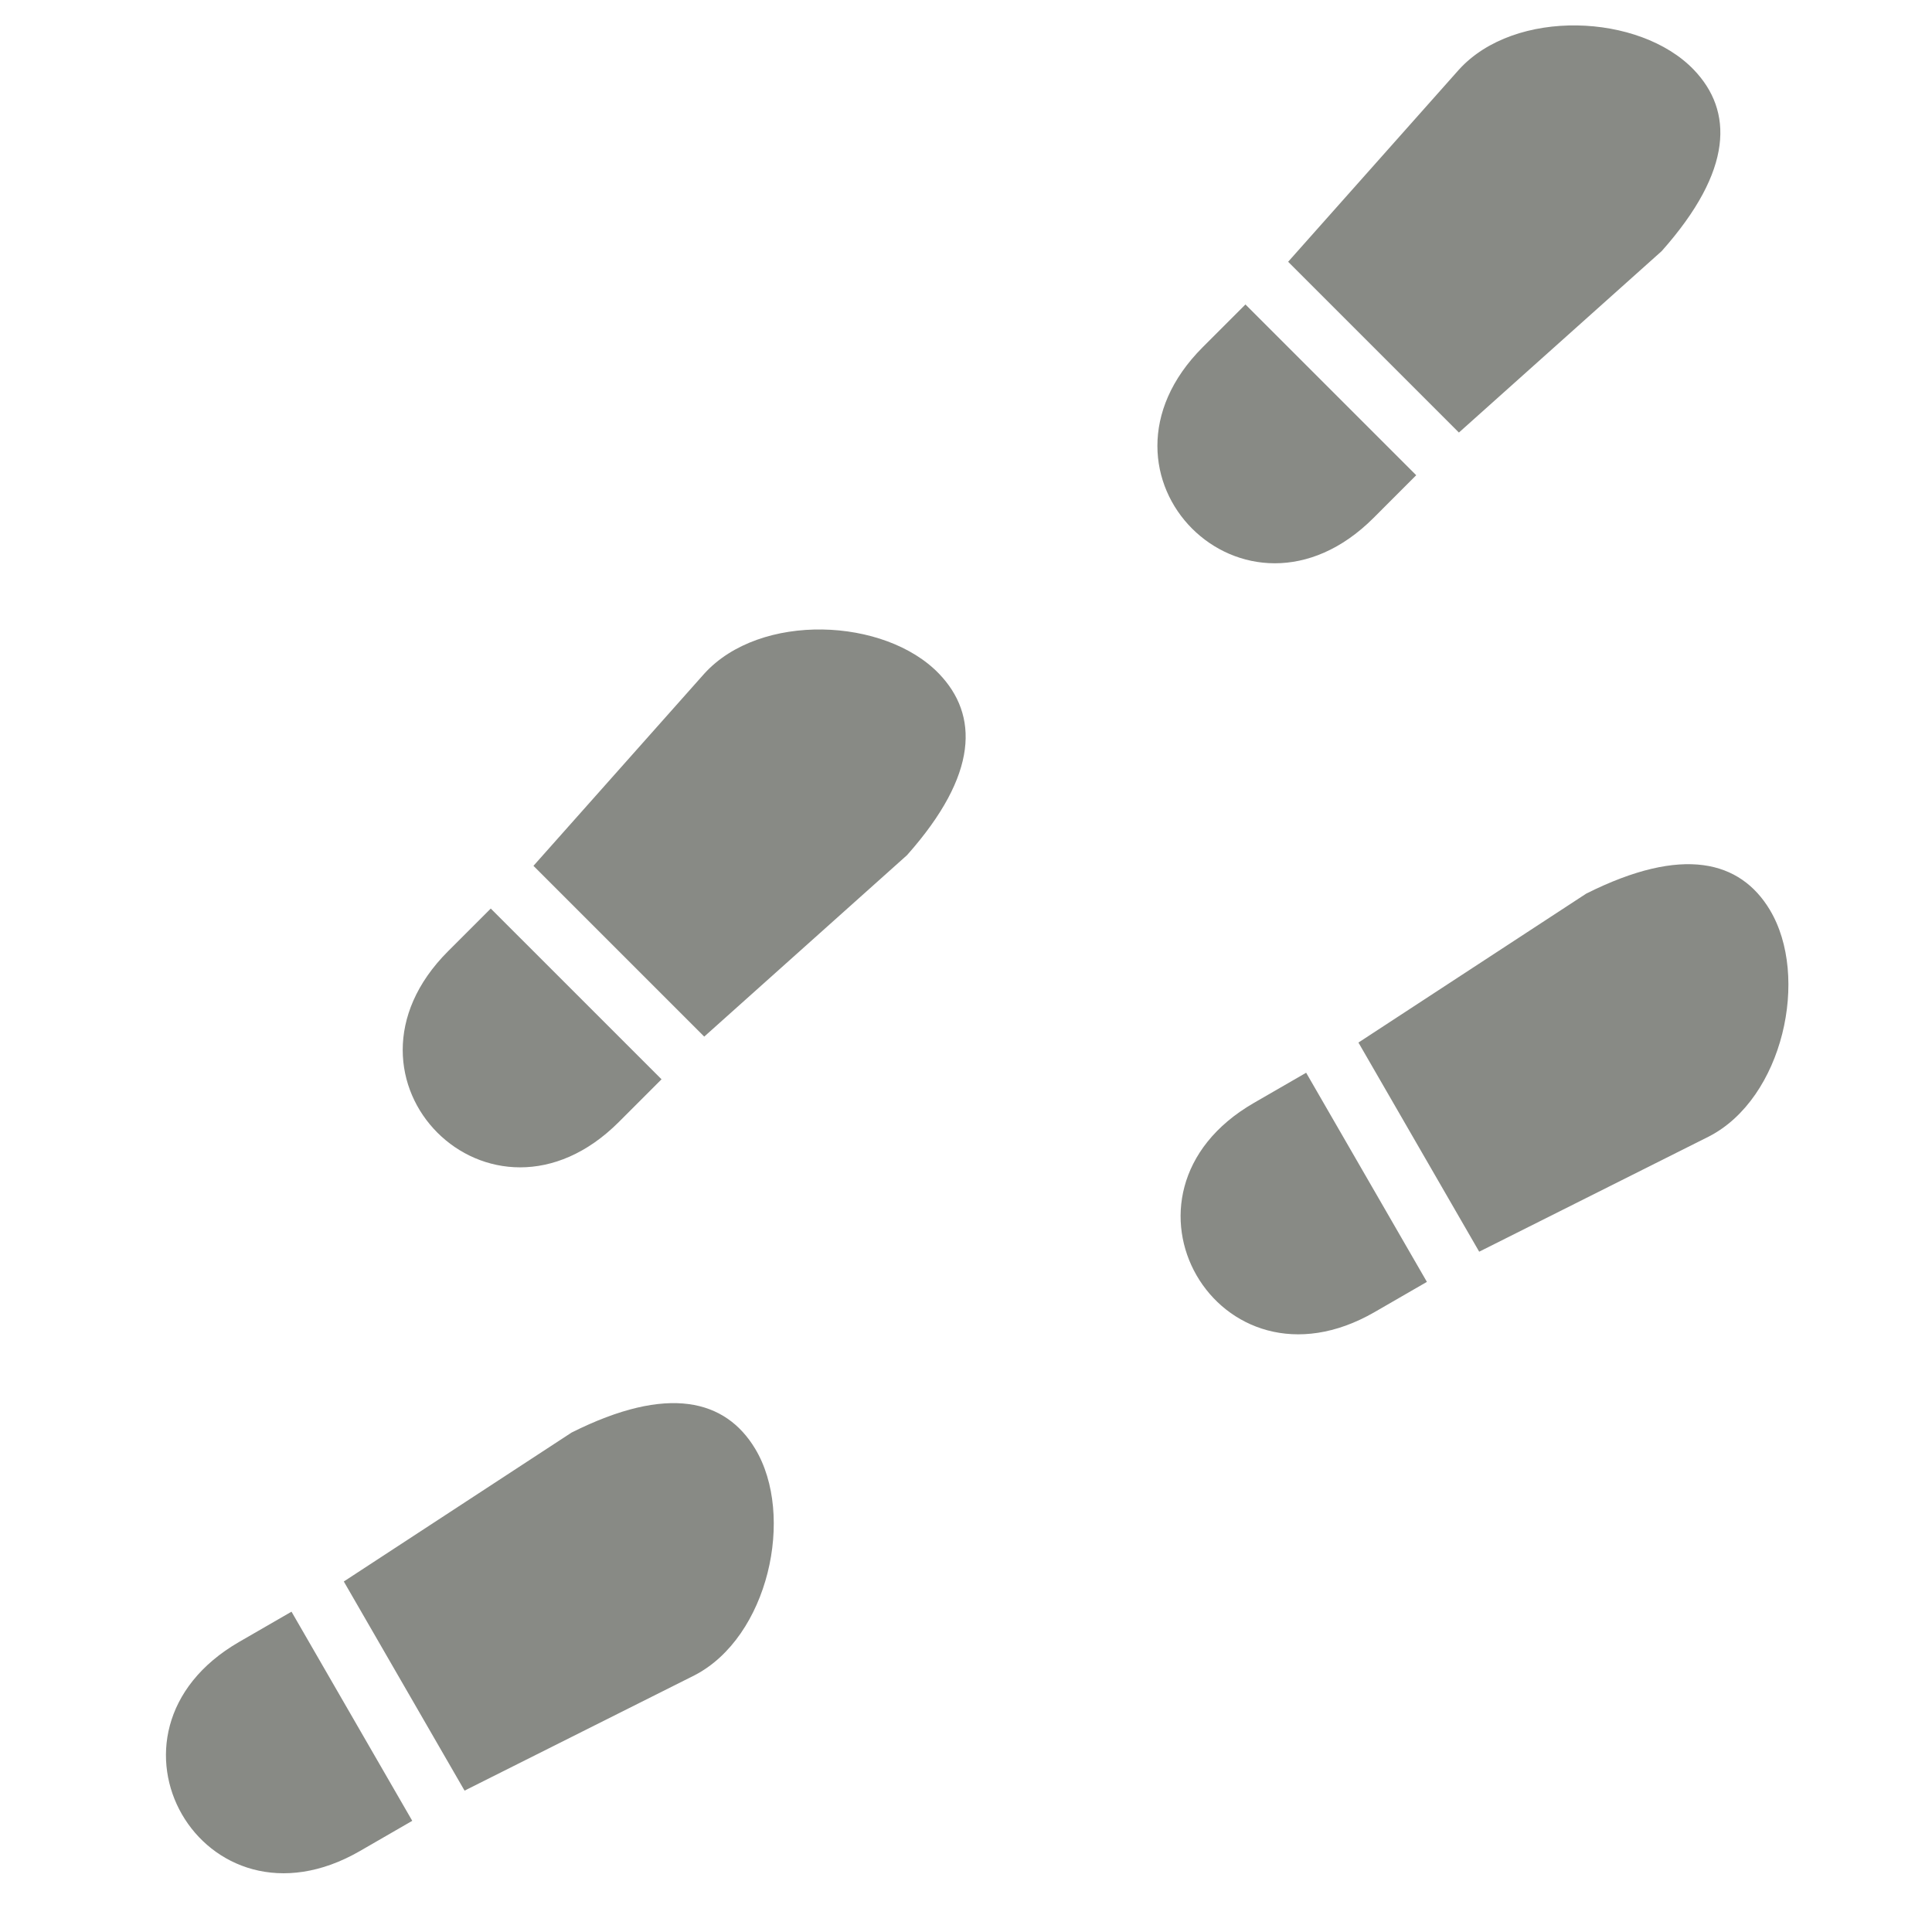 <?xml version="1.0" encoding="UTF-8" standalone="no"?>
<!-- Created with Inkscape (http://www.inkscape.org/) -->

<svg
   width="128"
   height="128"
   viewBox="0 0 128 128"
   version="1.1"
   id="svg1"
   inkscape:version="1.3 (0e150ed6c4, 2023-07-21)"
   sodipodi:docname="stepbystep.svg"
   xmlns:inkscape="http://www.inkscape.org/namespaces/inkscape"
   xmlns:sodipodi="http://sodipodi.sourceforge.net/DTD/sodipodi-0.dtd"
   xmlns="http://www.w3.org/2000/svg"
   xmlns:svg="http://www.w3.org/2000/svg">
  <sodipodi:namedview
     id="namedview1"
     pagecolor="#ffffff"
     bordercolor="#666666"
     borderopacity="1.0"
     inkscape:showpageshadow="2"
     inkscape:pageopacity="0.0"
     inkscape:pagecheckerboard="0"
     inkscape:deskcolor="#d1d1d1"
     inkscape:document-units="px"
     showgrid="true"
     showguides="true"
     inkscape:lockguides="true"
     guidecolor="#29e500"
     guideopacity="0.6"
     inkscape:zoom="9.6796875"
     inkscape:cx="63.948345"
     inkscape:cy="64"
     inkscape:window-width="2560"
     inkscape:window-height="1417"
     inkscape:window-x="-8"
     inkscape:window-y="-8"
     inkscape:window-maximized="1"
     inkscape:current-layer="layer1">
    <inkscape:grid
       id="grid1"
       units="px"
       originx="0"
       originy="0"
       spacingx="1"
       spacingy="1"
       empcolor="#3f3fff"
       empopacity="0.251"
       color="#3f3fff"
       opacity="0.125"
       empspacing="4"
       dotted="false"
       gridanglex="30"
       gridanglez="30"
       visible="true" />
    <inkscape:grid
       id="grid2"
       units="px"
       originx="0"
       originy="0"
       spacingx="16"
       spacingy="16"
       empcolor="#3f3fff"
       empopacity="0.251"
       color="#bd0000"
       opacity="0.361"
       empspacing="4"
       dotted="false"
       gridanglex="30"
       gridanglez="30"
       visible="true" />
    <sodipodi:guide
       position="64,-60"
       orientation="1,0"
       id="guide2"
       inkscape:locked="true" />
    <sodipodi:guide
       position="-72,64"
       orientation="0,-1"
       id="guide3"
       inkscape:locked="true" />
  </sodipodi:namedview>
  <defs
     id="defs1" />
  <g
     inkscape:label="Ebene 1"
     inkscape:groupmode="layer"
     id="layer1">
    <path
       id="path1"
       style="fill:#888a85;stroke-width:16;stroke-linejoin:bevel;paint-order:markers fill stroke"
       d="M 50.026,95.974 C 48.076,92.746 44.288,91.691 37.866,94.912 l -15.088,9.866 8,13.856 L 46,111 c 4.909,-2.524 6.698,-10.603 4.026,-15.026 z m -30.713,10.804 -3.464,2 c -10.392,6 -2.392,19.856 8,13.856 l 3.464,-2 z"
       sodipodi:nodetypes="sccccscsscc" />
    <path
       id="path1-0"
       style="fill:#888a85;stroke-width:16;stroke-linejoin:bevel;paint-order:markers fill stroke"
       d="m 117.249,60.268 c -1.95,-3.228 -5.738,-4.283 -12.16,-1.062 L 90,69.072 98,82.928 113.222,75.294 c 4.909,-2.524 6.698,-10.603 4.026,-15.026 z m -30.713,10.804 -3.464,2 c -10.392,6 -2.392,19.856 8,13.856 l 3.464,-2 z"
       sodipodi:nodetypes="sccccscsscc" />
    <path
       id="path1-7"
       style="fill:#888a85;stroke-width:16;stroke-linejoin:bevel;paint-order:markers fill stroke"
       d="m 62.213,44.636 c 2.613,2.719 2.652,6.651 -2.121,12.021 L 46.657,68.678 35.343,57.364 46.657,44.636 c 3.709,-4.088 11.976,-3.726 15.556,-10e-7 z M 43.828,71.506 41,74.335 C 32.515,82.82 21.201,71.506 29.686,63.021 l 2.828,-2.828 z"
       sodipodi:nodetypes="sccccscsscc" />
    <path
       id="path1-7-1"
       style="fill:#888a85;stroke-width:16;stroke-linejoin:bevel;paint-order:markers fill stroke"
       d="m 112.213,4.615 c 2.613,2.719 2.652,6.651 -2.121,12.021 L 96.657,28.657 85.343,17.343 96.657,4.615 c 3.709,-4.088 11.976,-3.726 15.556,-1e-6 z M 93.828,31.485 91,34.314 C 82.515,42.799 71.201,31.485 79.686,23 l 2.828,-2.828 z"
       sodipodi:nodetypes="sccccscsscc" />
  </g>
</svg>

